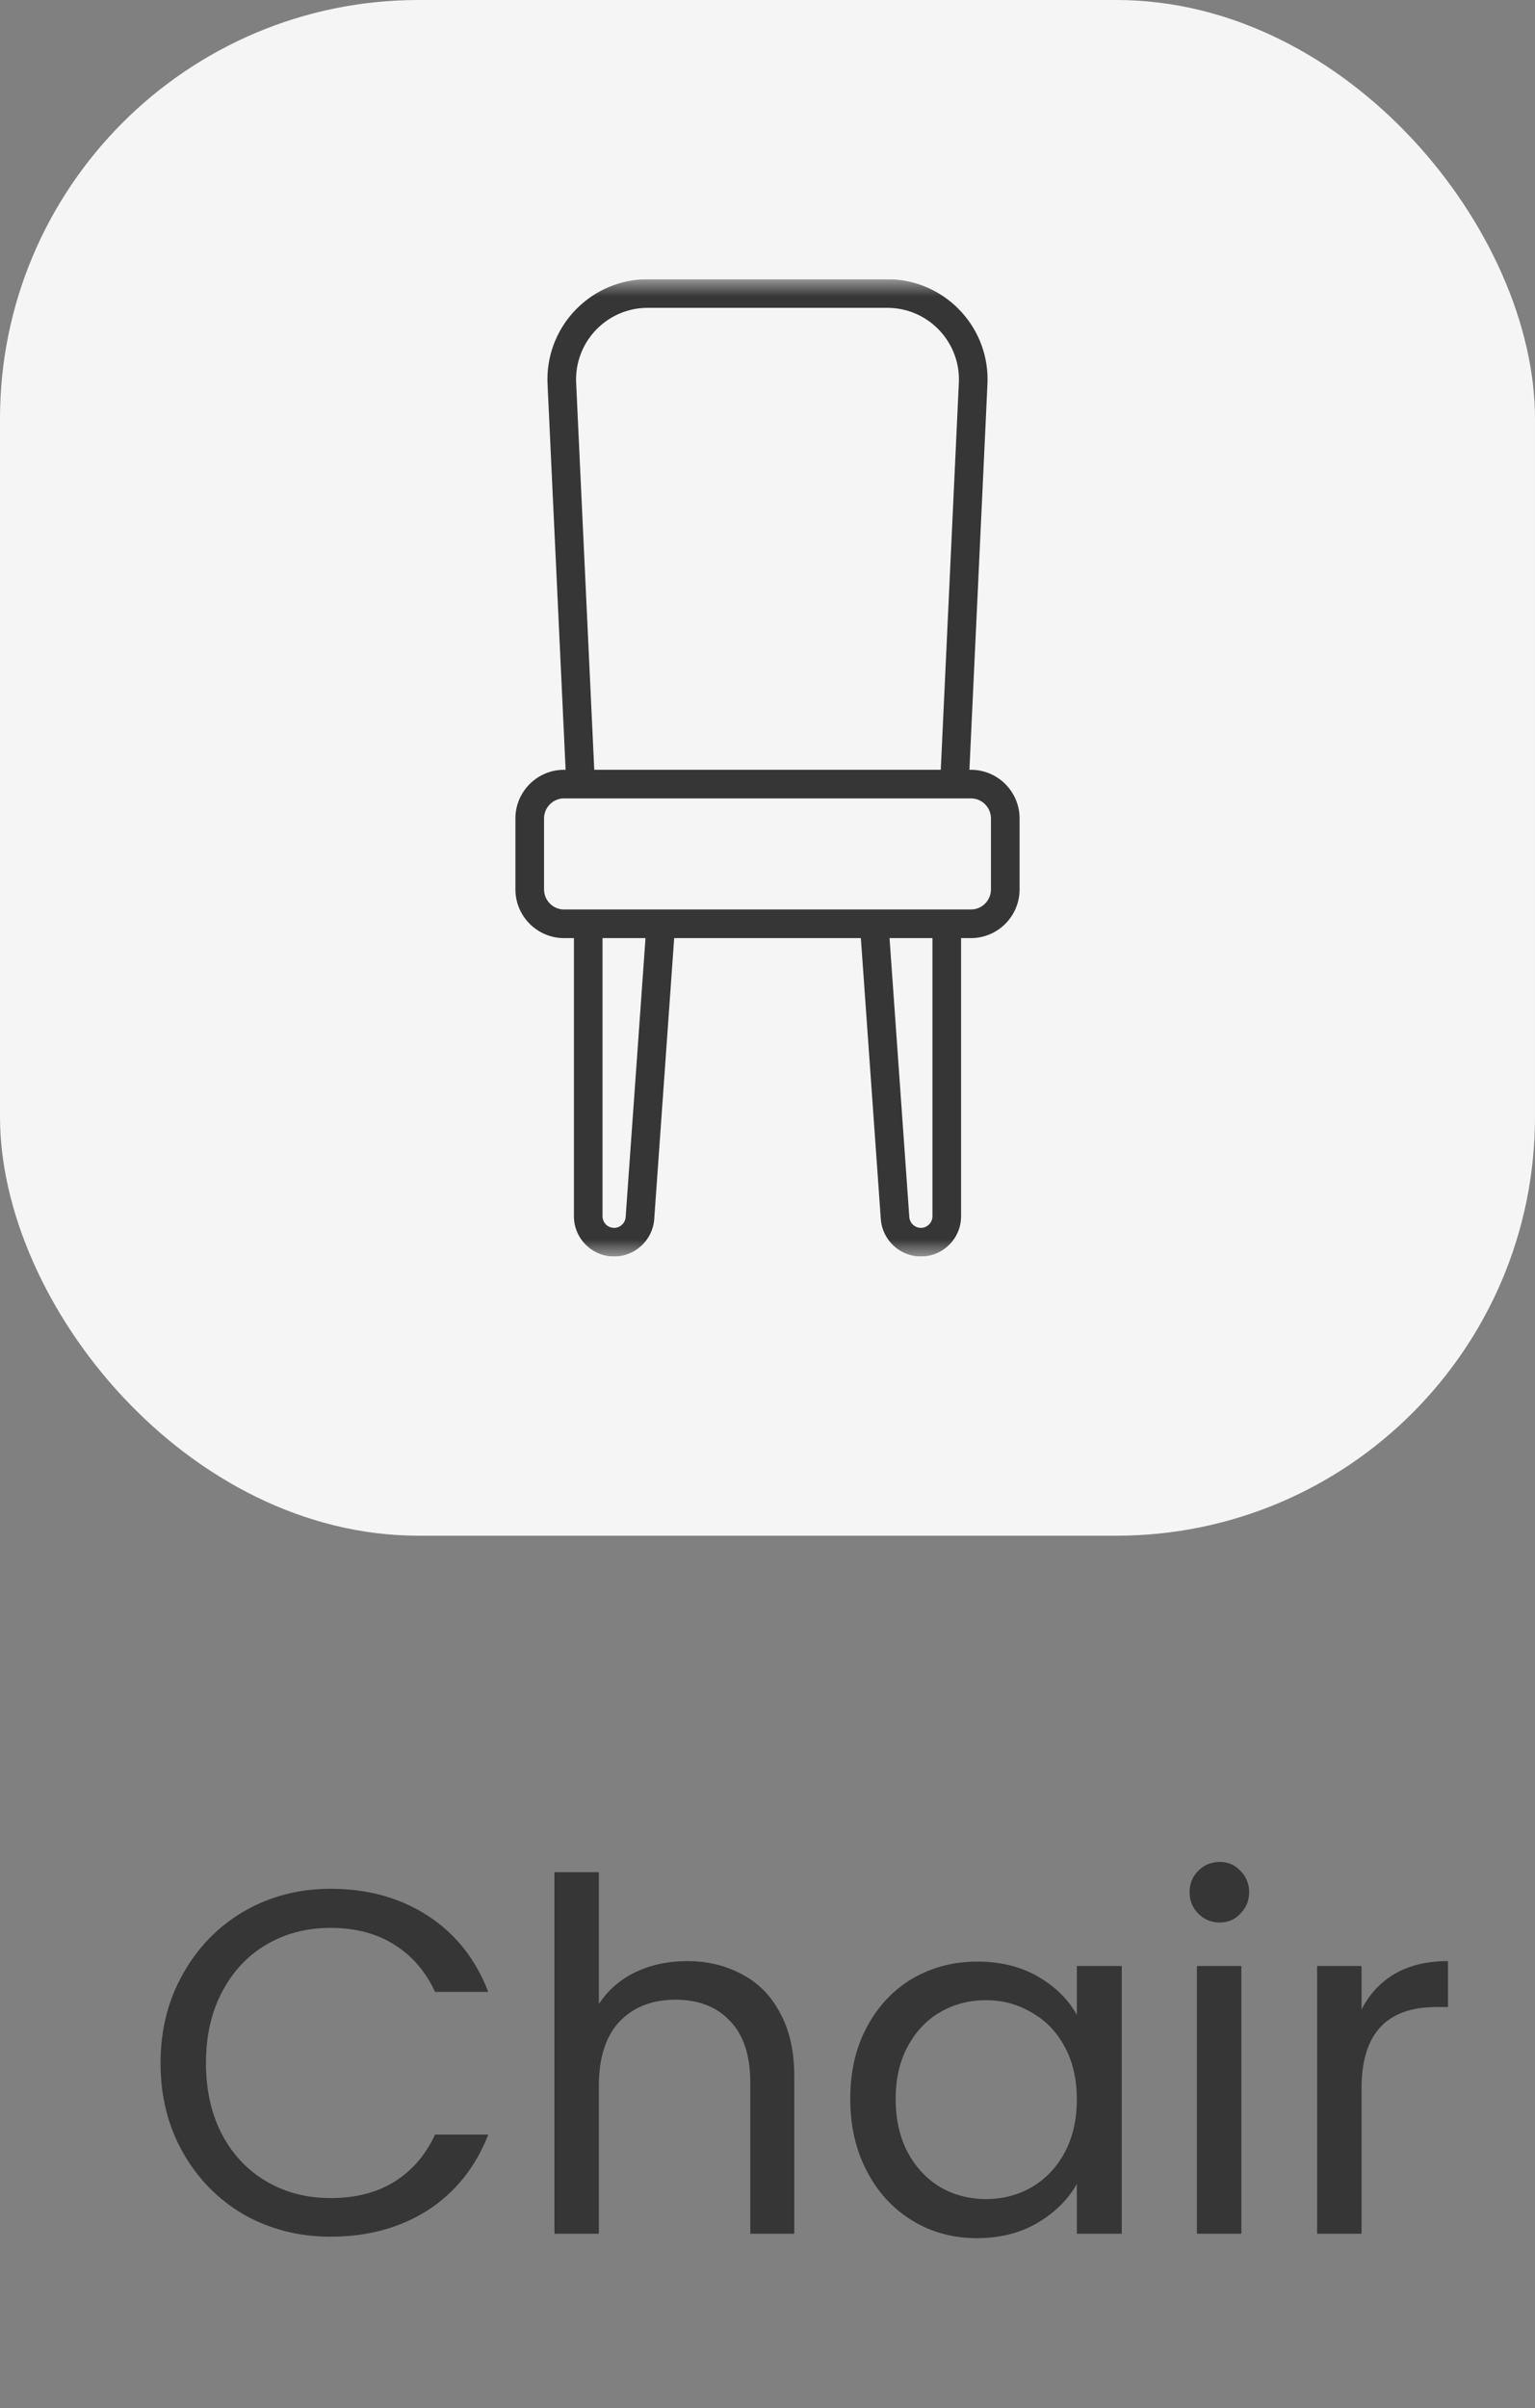 <svg width="44" height="69" viewBox="0 0 44 69" fill="none" xmlns="http://www.w3.org/2000/svg">
<rect x="0" y="0" width="44" height="69" fill="#808080" stroke="none"/>
<path d="M4.602 59.114C4.602 58.162 4.817 57.308 5.246 56.552C5.675 55.787 6.259 55.189 6.996 54.76C7.743 54.331 8.569 54.116 9.474 54.116C10.538 54.116 11.467 54.373 12.26 54.886C13.053 55.399 13.632 56.127 13.996 57.07H12.47C12.199 56.482 11.807 56.029 11.294 55.712C10.79 55.395 10.183 55.236 9.474 55.236C8.793 55.236 8.181 55.395 7.64 55.712C7.099 56.029 6.674 56.482 6.366 57.07C6.058 57.649 5.904 58.33 5.904 59.114C5.904 59.889 6.058 60.57 6.366 61.158C6.674 61.737 7.099 62.185 7.64 62.502C8.181 62.819 8.793 62.978 9.474 62.978C10.183 62.978 10.79 62.824 11.294 62.516C11.807 62.199 12.199 61.746 12.47 61.158H13.996C13.632 62.091 13.053 62.815 12.26 63.328C11.467 63.832 10.538 64.084 9.474 64.084C8.569 64.084 7.743 63.874 6.996 63.454C6.259 63.025 5.675 62.432 5.246 61.676C4.817 60.92 4.602 60.066 4.602 59.114ZM19.701 56.188C20.279 56.188 20.802 56.314 21.268 56.566C21.735 56.809 22.099 57.177 22.36 57.672C22.631 58.167 22.767 58.769 22.767 59.478V64H21.506V59.66C21.506 58.895 21.315 58.311 20.933 57.91C20.55 57.499 20.027 57.294 19.364 57.294C18.692 57.294 18.156 57.504 17.755 57.924C17.363 58.344 17.166 58.955 17.166 59.758V64H15.893V53.64H17.166V57.42C17.419 57.028 17.764 56.725 18.203 56.51C18.651 56.295 19.15 56.188 19.701 56.188ZM24.372 60.136C24.372 59.352 24.53 58.666 24.848 58.078C25.165 57.481 25.599 57.019 26.149 56.692C26.709 56.365 27.33 56.202 28.012 56.202C28.683 56.202 29.267 56.347 29.762 56.636C30.256 56.925 30.625 57.289 30.867 57.728V56.328H32.156V64H30.867V62.572C30.616 63.02 30.238 63.393 29.733 63.692C29.239 63.981 28.66 64.126 27.997 64.126C27.316 64.126 26.7 63.958 26.149 63.622C25.599 63.286 25.165 62.815 24.848 62.208C24.53 61.601 24.372 60.911 24.372 60.136ZM30.867 60.15C30.867 59.571 30.751 59.067 30.517 58.638C30.284 58.209 29.967 57.882 29.566 57.658C29.174 57.425 28.739 57.308 28.264 57.308C27.788 57.308 27.354 57.42 26.962 57.644C26.57 57.868 26.257 58.195 26.023 58.624C25.79 59.053 25.674 59.557 25.674 60.136C25.674 60.724 25.79 61.237 26.023 61.676C26.257 62.105 26.57 62.437 26.962 62.67C27.354 62.894 27.788 63.006 28.264 63.006C28.739 63.006 29.174 62.894 29.566 62.67C29.967 62.437 30.284 62.105 30.517 61.676C30.751 61.237 30.867 60.729 30.867 60.15ZM34.967 55.082C34.724 55.082 34.519 54.998 34.35 54.83C34.182 54.662 34.099 54.457 34.099 54.214C34.099 53.971 34.182 53.766 34.35 53.598C34.519 53.43 34.724 53.346 34.967 53.346C35.2 53.346 35.396 53.43 35.554 53.598C35.722 53.766 35.806 53.971 35.806 54.214C35.806 54.457 35.722 54.662 35.554 54.83C35.396 54.998 35.2 55.082 34.967 55.082ZM35.583 56.328V64H34.309V56.328H35.583ZM39.028 57.574C39.252 57.135 39.569 56.795 39.98 56.552C40.4 56.309 40.908 56.188 41.506 56.188V57.504H41.17C39.742 57.504 39.028 58.279 39.028 59.828V64H37.754V56.328H39.028V57.574Z" fill="#363636"/>
<g clip-path="url(#clip0_1_855)">
<rect width="44" height="44" rx="12" fill="#F5F5F5"/>
<g clip-path="url(#clip1_1_855)">
<mask id="mask0_1_855" style="mask-type:alpha" maskUnits="userSpaceOnUse" x="8" y="8" width="28" height="28">
<rect x="8" y="8" width="28" height="28" fill="white"/>
</mask>
<g mask="url(#mask0_1_855)">
<path d="M25.436 8C27.02 8 28.308 9.287 28.308 10.869C28.308 10.961 28.309 10.907 28.251 12.157L27.788 22.055H27.831C28.6 22.055 29.225 22.68 29.226 23.449V25.483C29.225 26.252 28.6 26.878 27.831 26.878H27.549V34.848C27.549 35.483 27.032 36 26.397 36C25.796 36 25.291 35.53 25.248 34.93L24.676 26.878H19.325L18.753 34.93C18.71 35.53 18.205 36 17.603 36C16.968 36 16.451 35.483 16.451 34.848V26.878H16.169C15.4 26.878 14.774 26.252 14.774 25.483V23.449C14.774 22.68 15.4 22.055 16.169 22.055H16.213L15.826 13.799C15.684 10.758 15.692 10.966 15.692 10.869C15.692 9.287 16.98 8 18.563 8H25.436ZM17.271 34.848C17.271 35.031 17.42 35.18 17.603 35.18C17.777 35.18 17.922 35.044 17.934 34.871L18.503 26.878H17.271V34.848ZM26.065 34.871C26.078 35.044 26.224 35.18 26.397 35.18C26.58 35.179 26.728 35.031 26.728 34.848V26.878H25.498L26.065 34.871ZM16.169 22.875C15.852 22.875 15.595 23.133 15.595 23.449V25.483C15.595 25.8 15.852 26.058 16.169 26.058H27.831C28.148 26.058 28.405 25.8 28.405 25.483V23.449C28.405 23.133 28.148 22.875 27.831 22.875H16.169ZM18.563 8.82C17.433 8.82 16.513 9.74 16.513 10.869C16.513 10.939 16.504 10.748 16.645 13.76L17.034 22.055H26.967L27.431 12.118C27.49 10.865 27.487 10.936 27.487 10.869C27.487 9.74 26.567 8.82 25.436 8.82H18.563Z" fill="#363636"/>
</g>
</g>
</g>
<defs>
<clipPath id="clip0_1_855">
<rect width="44" height="44" fill="white"/>
</clipPath>
<clipPath id="clip1_1_855">
<rect width="28" height="28" fill="white" transform="translate(8 8)"/>
</clipPath>
</defs>
</svg>
